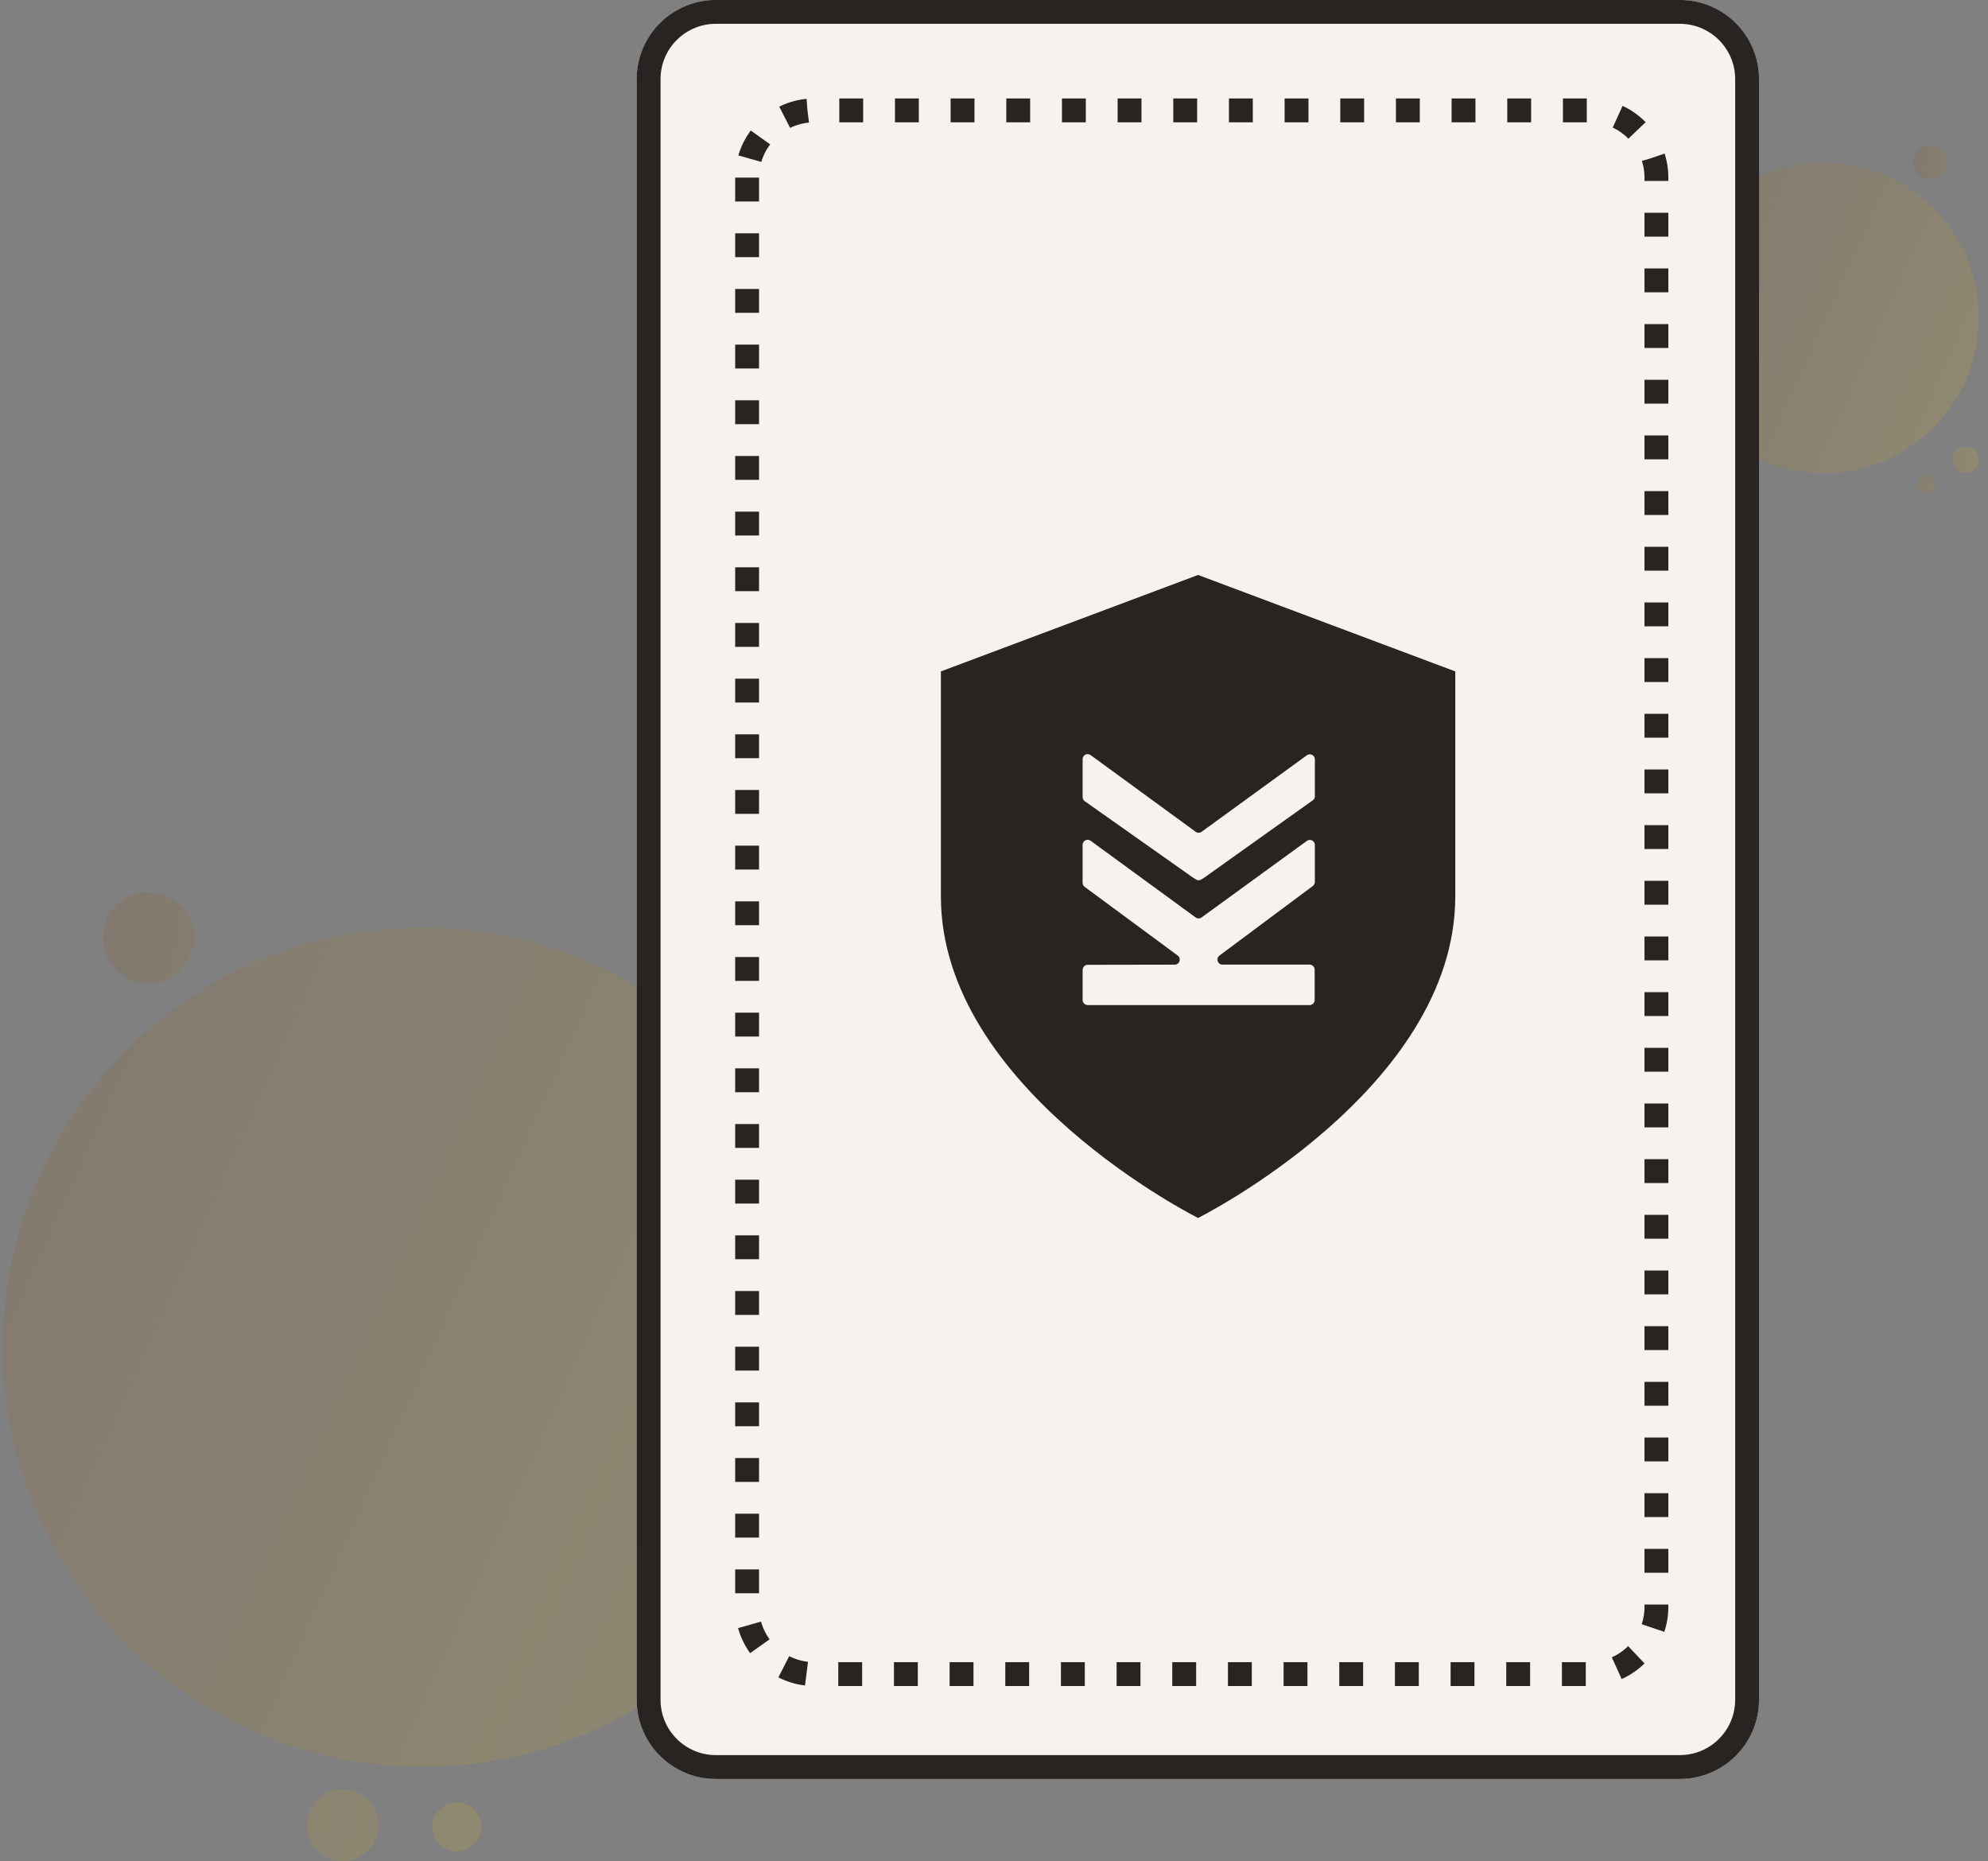 <svg width="125" height="117" viewBox="0 0 125 117" fill="none" xmlns="http://www.w3.org/2000/svg">
<rect x="0" y="0" width="125" height="117" fill="#808080" stroke="none"/>
<path opacity="0.4" d="M120.986 30.994C120.845 30.959 120.723 30.871 120.645 30.749C120.566 30.627 120.537 30.48 120.563 30.337C120.59 30.194 120.669 30.067 120.786 29.981C120.903 29.895 121.049 29.857 121.193 29.875C121.337 29.892 121.469 29.964 121.562 30.075C121.655 30.187 121.702 30.329 121.693 30.474C121.684 30.619 121.621 30.755 121.516 30.855C121.41 30.954 121.271 31.01 121.125 31.011C121.078 31.011 121.032 31.005 120.986 30.994ZM122.744 28.91C122.744 28.745 122.793 28.583 122.885 28.445C122.977 28.308 123.108 28.201 123.261 28.137C123.414 28.074 123.582 28.058 123.744 28.09C123.906 28.122 124.055 28.202 124.172 28.319C124.289 28.436 124.369 28.585 124.401 28.747C124.434 28.909 124.417 29.078 124.354 29.231C124.291 29.384 124.183 29.514 124.046 29.606C123.908 29.698 123.746 29.747 123.581 29.747C123.471 29.747 123.362 29.725 123.261 29.683C123.159 29.641 123.067 29.58 122.989 29.502C122.832 29.345 122.744 29.132 122.744 28.91ZM120.307 10.205C120.307 9.996 120.369 9.791 120.486 9.616C120.603 9.442 120.768 9.306 120.962 9.226C121.156 9.146 121.369 9.125 121.575 9.166C121.781 9.208 121.97 9.309 122.118 9.457C122.266 9.606 122.367 9.795 122.408 10.001C122.448 10.206 122.427 10.419 122.347 10.613C122.266 10.807 122.13 10.972 121.956 11.089C121.781 11.205 121.576 11.267 121.366 11.267C121.227 11.267 121.089 11.239 120.96 11.186C120.832 11.133 120.715 11.055 120.616 10.956C120.518 10.857 120.44 10.74 120.387 10.611C120.334 10.483 120.306 10.345 120.307 10.205Z" fill="url(#paint0_linear_591_5825)"/>
<path opacity="0.4" d="M114.655 29.746C120.046 29.746 124.415 25.376 124.415 19.986C124.415 14.596 120.046 10.226 114.655 10.226C109.265 10.226 104.896 14.596 104.896 19.986C104.896 25.376 109.265 29.746 114.655 29.746Z" fill="url(#paint1_linear_591_5825)"/>
<path opacity="0.4" d="M26.562 111.077C41.13 111.077 52.939 99.267 52.939 84.7C52.939 70.133 41.13 58.323 26.562 58.323C11.995 58.323 0.186 70.133 0.186 84.7C0.186 99.267 11.995 111.077 26.562 111.077Z" fill="url(#paint2_linear_591_5825)"/>
<path opacity="0.4" d="M19.272 114.741C19.272 114.295 19.405 113.858 19.653 113.486C19.901 113.115 20.254 112.825 20.667 112.654C21.08 112.483 21.534 112.438 21.972 112.525C22.411 112.613 22.813 112.828 23.129 113.144C23.445 113.46 23.66 113.862 23.747 114.301C23.835 114.739 23.79 115.193 23.619 115.606C23.448 116.019 23.158 116.372 22.787 116.62C22.415 116.868 21.978 117.001 21.532 117.001C20.932 117.001 20.358 116.763 19.934 116.339C19.51 115.915 19.272 115.341 19.272 114.741ZM27.174 114.85C27.174 114.545 27.265 114.246 27.435 113.993C27.604 113.739 27.845 113.541 28.127 113.424C28.409 113.307 28.72 113.277 29.019 113.337C29.318 113.396 29.593 113.543 29.809 113.759C30.025 113.975 30.172 114.25 30.231 114.549C30.291 114.849 30.26 115.159 30.143 115.441C30.026 115.723 29.828 115.964 29.574 116.133C29.32 116.303 29.022 116.393 28.717 116.393C28.308 116.393 27.915 116.23 27.626 115.941C27.337 115.651 27.174 115.259 27.174 114.85ZM6.462 58.961C6.462 58.394 6.63 57.84 6.945 57.368C7.26 56.897 7.708 56.53 8.231 56.313C8.755 56.096 9.331 56.039 9.887 56.15C10.443 56.26 10.954 56.533 11.355 56.934C11.756 57.335 12.029 57.846 12.139 58.402C12.25 58.958 12.193 59.534 11.976 60.058C11.759 60.582 11.392 61.029 10.921 61.344C10.449 61.659 9.895 61.827 9.328 61.827C8.568 61.827 7.839 61.525 7.301 60.988C6.764 60.45 6.462 59.721 6.462 58.961Z" fill="url(#paint3_linear_591_5825)"/>
<path d="M40.036 4.975L40.036 106.864C40.036 109.611 42.263 111.838 45.011 111.838H105.623C108.371 111.838 110.598 109.611 110.598 106.864V4.975C110.598 2.227 108.371 0 105.623 0H45.011C42.263 0 40.036 2.227 40.036 4.975Z" fill="#F6F2ED"/>
<path fill-rule="evenodd" clip-rule="evenodd" d="M91.503 56.36C91.503 68.488 75.332 76.573 75.332 76.573C75.332 76.573 59.161 68.488 59.161 56.36V42.211L75.332 36.147L91.503 42.211V56.36ZM75.005 55.17L68.206 50.371C68.122 50.312 68.072 50.216 68.072 50.113V47.729C68.072 47.47 68.366 47.32 68.576 47.473L75.18 52.294C75.291 52.375 75.442 52.376 75.553 52.295L82.173 47.483C82.382 47.331 82.676 47.48 82.676 47.739V50.058C82.676 50.16 82.627 50.257 82.543 50.316L75.73 55.17L75.535 55.292C75.432 55.356 75.302 55.356 75.199 55.292L75.005 55.17ZM68.389 60.657C68.215 60.657 68.073 60.799 68.073 60.973V62.873C68.073 63.047 68.215 63.189 68.39 63.189L82.345 63.189C82.52 63.189 82.662 63.048 82.662 62.873V60.962C82.662 60.787 82.52 60.645 82.345 60.645L76.866 60.645C76.561 60.645 76.433 60.257 76.677 60.075L82.548 55.701C82.628 55.641 82.675 55.547 82.675 55.447V53.124C82.675 52.865 82.382 52.715 82.172 52.867L75.552 57.679C75.441 57.76 75.29 57.76 75.179 57.679L68.575 52.858C68.365 52.705 68.071 52.854 68.071 53.113V55.501C68.071 55.602 68.119 55.696 68.2 55.756L74.052 60.075C74.297 60.257 74.169 60.647 73.864 60.647L68.389 60.657Z" fill="#272421"/>
<path d="M40.783 4.975L40.783 106.864C40.783 109.199 42.676 111.092 45.011 111.092H105.624C107.959 111.092 109.853 109.199 109.853 106.864V4.975C109.853 2.64 107.959 0.747 105.624 0.747H45.011C42.676 0.747 40.783 2.64 40.783 4.975Z" stroke="#272421" stroke-width="1.5"/>
<path d="M46.977 11.168L46.977 101.022C46.977 103.357 48.871 105.25 51.206 105.25H99.923C102.258 105.25 104.151 103.357 104.151 101.022V11.168C104.151 8.833 102.258 6.94 99.923 6.94H51.206C48.871 6.94 46.977 8.833 46.977 11.168Z" stroke="#272421" stroke-width="1.5" stroke-dasharray="1.5 2"/>
<defs>
<linearGradient id="paint0_linear_591_5825" x1="120.244" y1="10.178" x2="128.002" y2="10.833" gradientUnits="userSpaceOnUse">
<stop stop-color="#846E55"/>
<stop offset="1" stop-color="#B3A55C"/>
</linearGradient>
<linearGradient id="paint1_linear_591_5825" x1="104.597" y1="11.148" x2="135.481" y2="25.005" gradientUnits="userSpaceOnUse">
<stop stop-color="#846E55"/>
<stop offset="1" stop-color="#B3A55C"/>
</linearGradient>
<linearGradient id="paint2_linear_591_5825" x1="-0.62" y1="60.815" x2="82.843" y2="98.263" gradientUnits="userSpaceOnUse">
<stop stop-color="#846E55"/>
<stop offset="1" stop-color="#B3A55C"/>
</linearGradient>
<linearGradient id="paint3_linear_591_5825" x1="6.099" y1="58.971" x2="49.983" y2="66.665" gradientUnits="userSpaceOnUse">
<stop stop-color="#846E55"/>
<stop offset="1" stop-color="#B3A55C"/>
</linearGradient>
</defs>
</svg>
